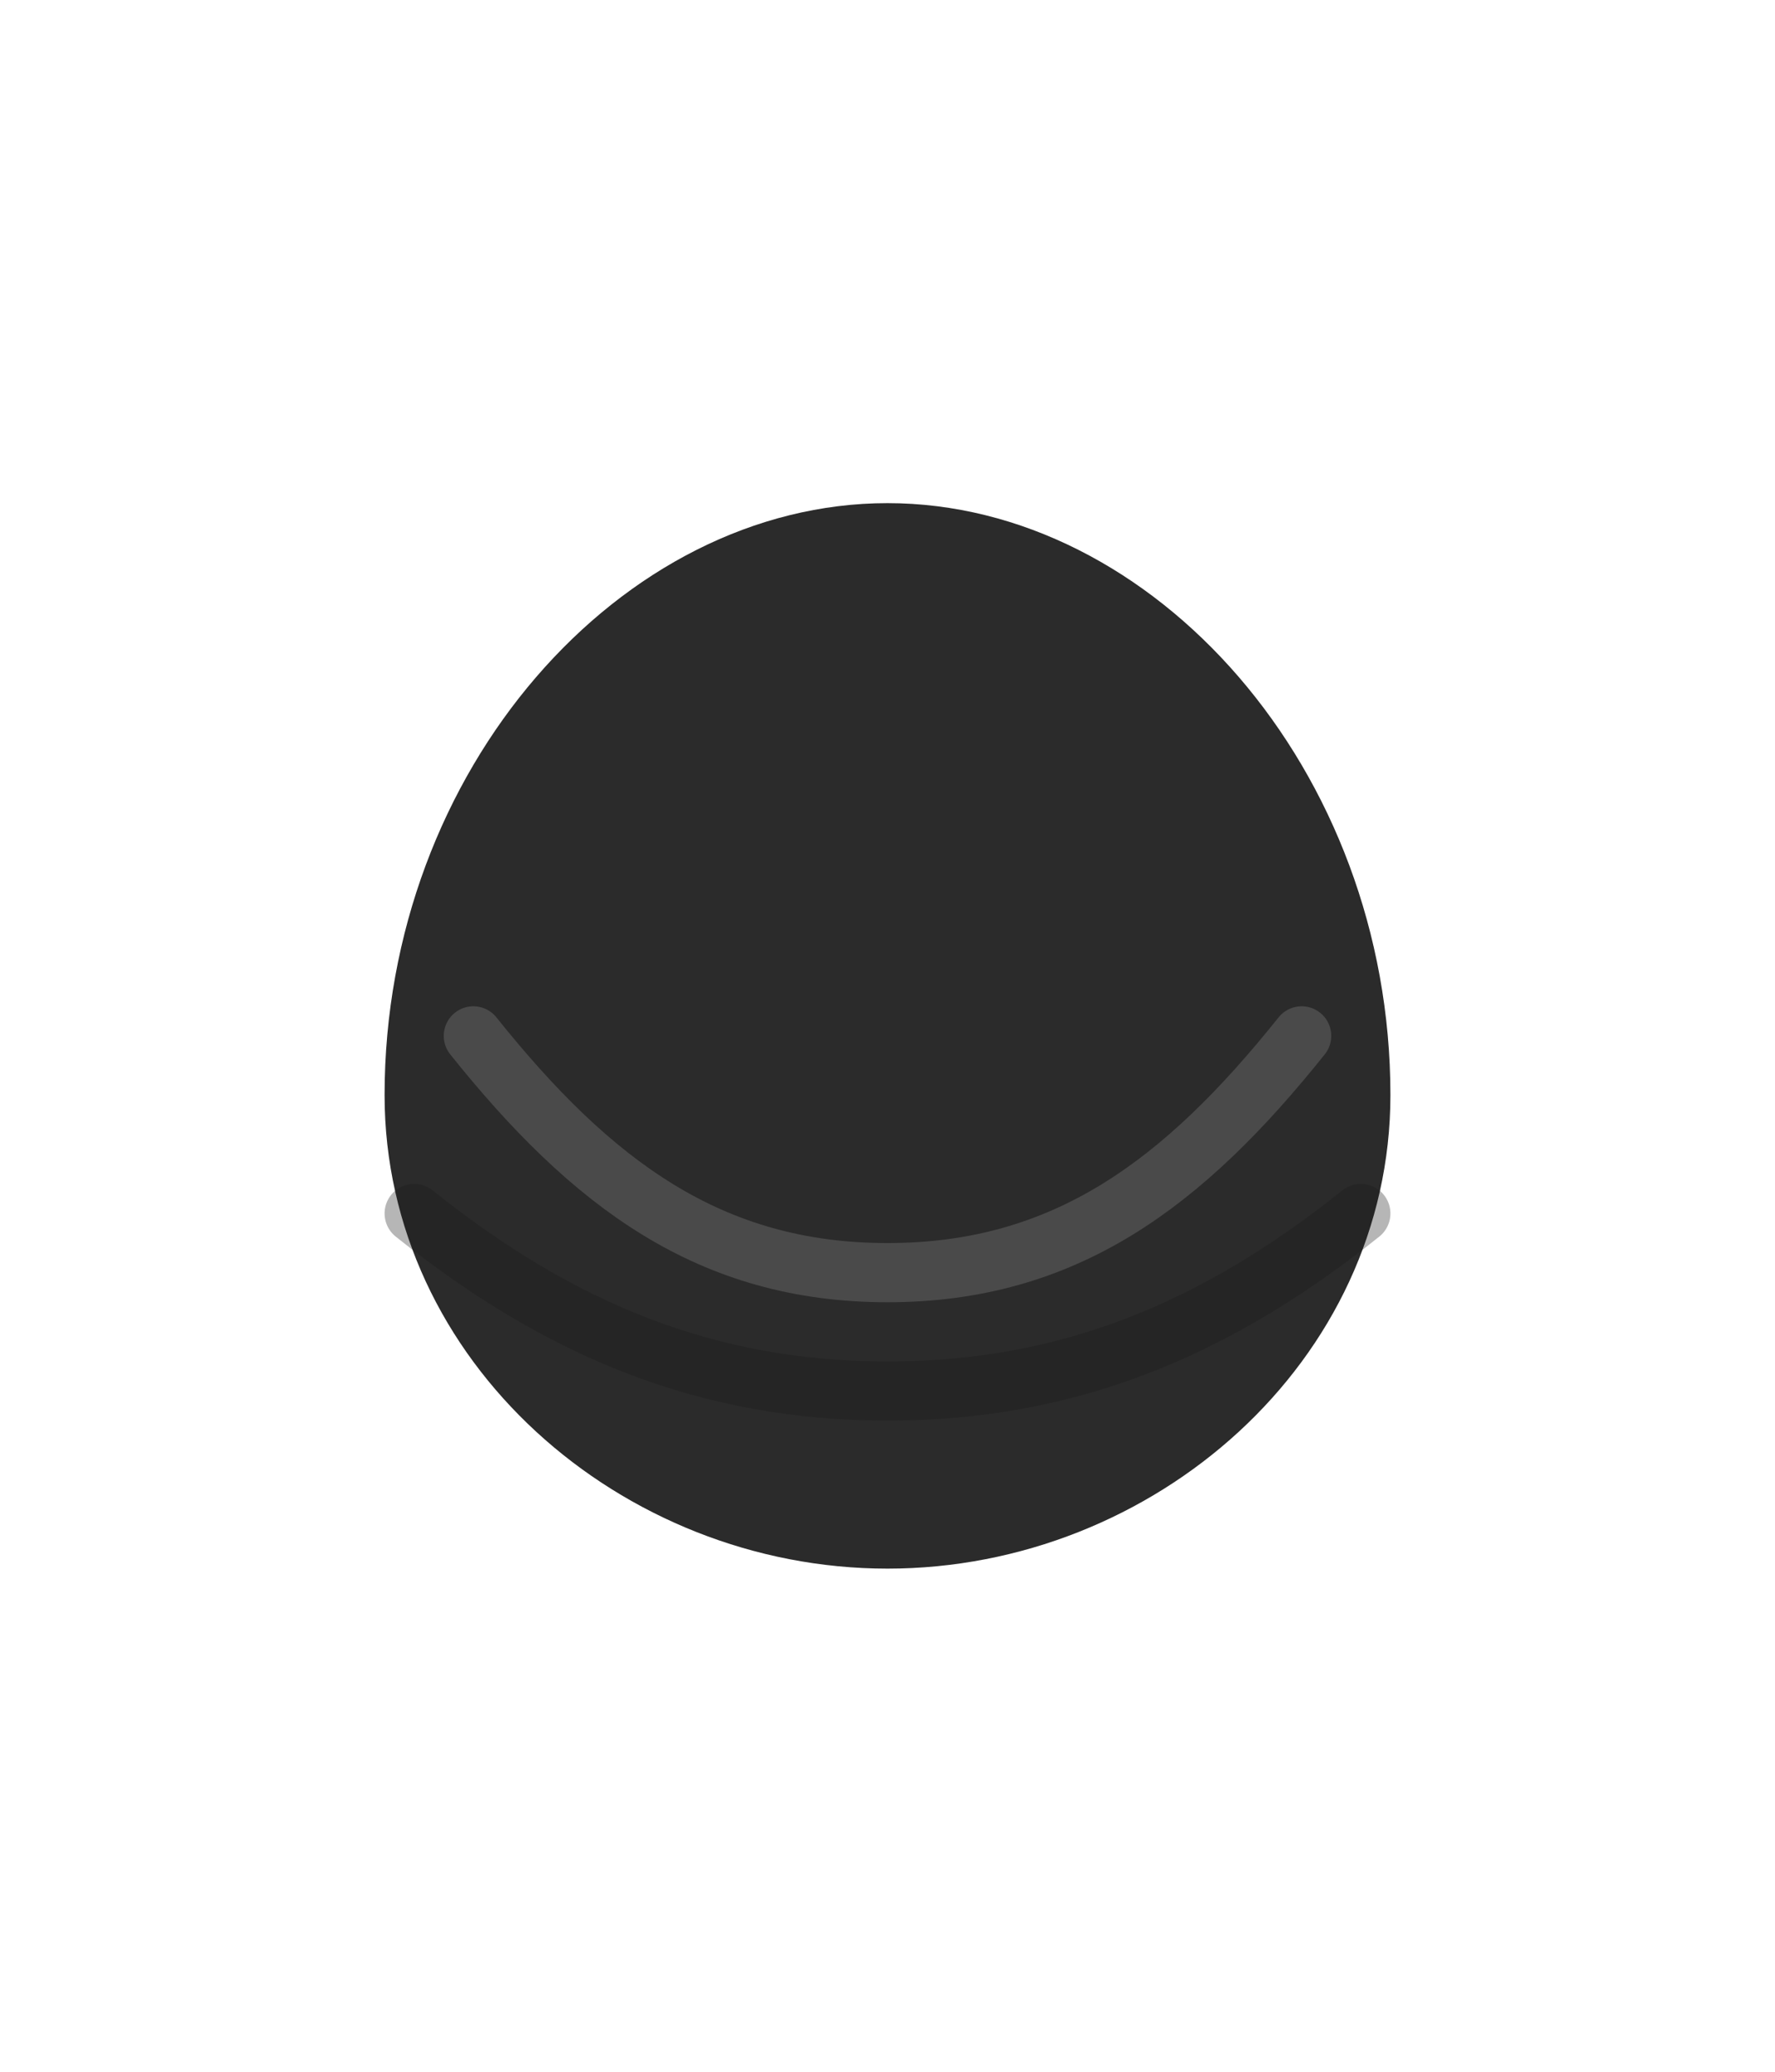 <svg xmlns="http://www.w3.org/2000/svg" viewBox="0 0 120 140">
  <path d="M26 74c0-22 16-40 34-40s34 18 34 40c0 18-16 32-34 32s-34-14-34-32z" fill="#2b2b2b"/>
  <path d="M32 70c8 10 16 16 28 16s20-6 28-16" fill="none" stroke="#4a4a4a" stroke-width="4" stroke-linecap="round"/>
  <path d="M28 82c10 8 20 12 32 12s22-4 32-12" fill="none" stroke="#1a1a1a" stroke-width="4" stroke-linecap="round" opacity=".32"/>
</svg>
